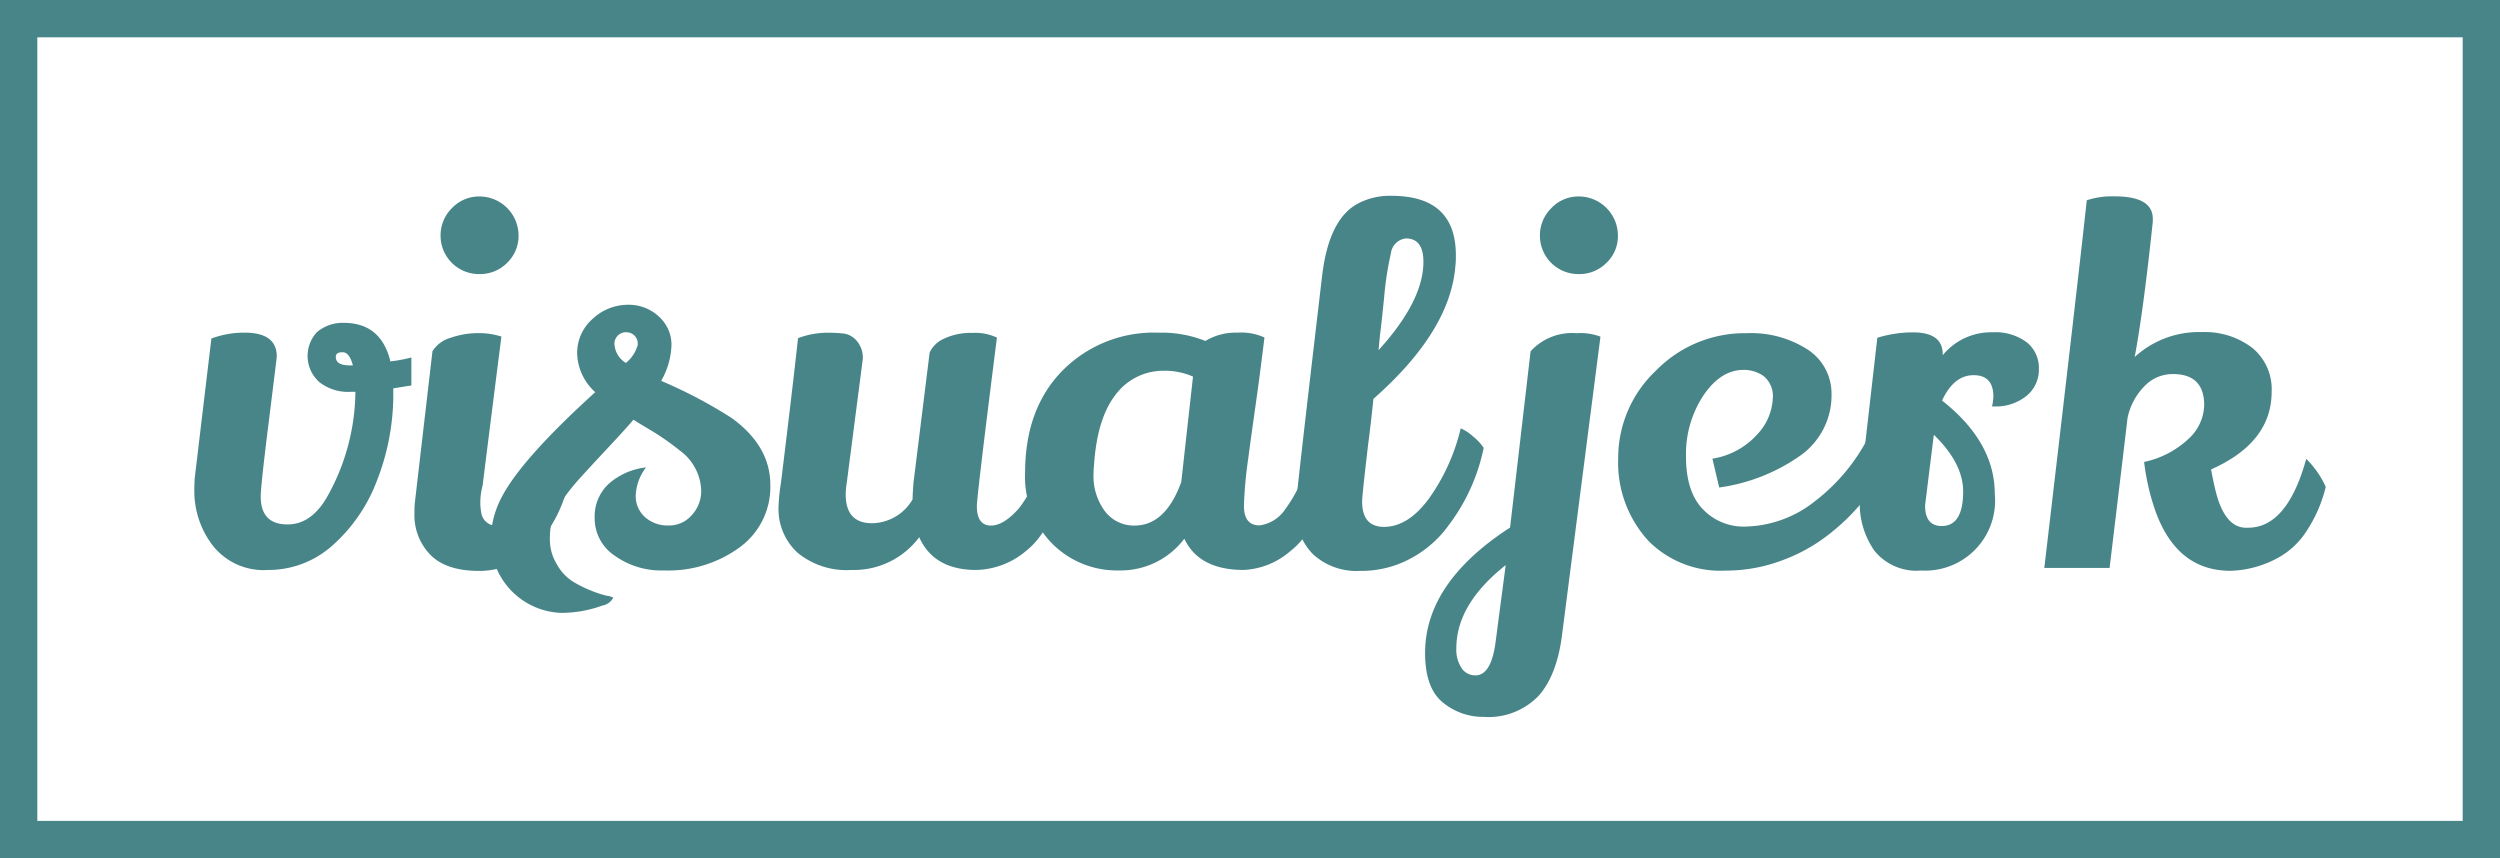 <svg id="Ebene_1" data-name="Ebene 1" xmlns="http://www.w3.org/2000/svg" viewBox="0 0 268 92"><defs><style>.cls-1{fill:#488588;}</style></defs><title>logo_visualjerk</title><path class="cls-1" d="M631,546H363V454H631v92Zm-264-4H627V458H367v84Z" transform="translate(-363 -454)"/><path class="cls-1" d="M403.43,505.47a17.5,17.5,0,0,1-4.71,6.93,10.28,10.28,0,0,1-7,2.7,6.92,6.92,0,0,1-5.89-2.59,9.58,9.58,0,0,1-2-5.94q0-.68.05-1.36l1.78-14.92a10,10,0,0,1,3.56-.63q3.45,0,3.45,2.56,0,0.11-.86,7t-0.86,8q0,3,2.88,3,2.46,0,4.13-2.77A23.31,23.31,0,0,0,401.1,496h-0.47a5,5,0,0,1-3.35-1,3.75,3.75,0,0,1-.31-5.39,4.24,4.24,0,0,1,2.88-1q4,0,5,4.13a15.4,15.4,0,0,0,2.25-.42v3l-1.94.31v0.89A25.28,25.28,0,0,1,403.43,505.47ZM399,492.28q0,0.89,1.52.89h0.31q-0.37-1.41-1.1-1.41C399.2,491.76,399,491.93,399,492.28Z" transform="translate(-363 -454)"/><path class="cls-1" d="M411.31,490.21a9,9,0,0,1,2.9-.5,8,8,0,0,1,2.54.37q-2,15.75-2,15.91a7.43,7.43,0,0,0-.26,1.75,6.31,6.31,0,0,0,.1,1.23,1.63,1.63,0,0,0,1.91,1.36q1.7,0,3.14-2.22a17.19,17.19,0,0,0,2.17-5.05,5.31,5.31,0,0,1,1.15,1.26,6,6,0,0,1,.94,1.57,14.41,14.41,0,0,1-3.56,6.75,8.13,8.13,0,0,1-6,2.56q-3.51,0-5.21-1.73a6.07,6.07,0,0,1-1.7-4.45c0-.38,0-0.78.05-1.2l1.88-16.17A3.38,3.38,0,0,1,411.31,490.21Zm0.16-13.92a4,4,0,0,1,2.93-1.23,4.2,4.2,0,0,1,4.19,4.19,4,4,0,0,1-1.23,2.93,4.07,4.07,0,0,1-3,1.2,4.11,4.11,0,0,1-4.13-4.13A4.08,4.08,0,0,1,411.47,476.29Z" transform="translate(-363 -454)"/><path class="cls-1" d="M441.45,498.82q4.13,3,4.13,7.17a8,8,0,0,1-3.24,6.65,12.94,12.94,0,0,1-8.16,2.51,8.57,8.57,0,0,1-5.31-1.6,4.79,4.79,0,0,1-2.12-4,4.74,4.74,0,0,1,1.57-3.74,7.21,7.21,0,0,1,3.93-1.7,5.29,5.29,0,0,0-1.1,3,3,3,0,0,0,1,2.33,3.62,3.62,0,0,0,2.51.89,3.21,3.21,0,0,0,2.51-1.12,3.8,3.8,0,0,0,1-2.59,5.51,5.51,0,0,0-2.25-4.29,28.35,28.35,0,0,0-2.93-2.07l-1.67-1a2.82,2.82,0,0,0-.42-0.26q-0.94,1.1-2.72,3t-2.83,3.06q-2.93,3.19-3.3,5.34a7.83,7.83,0,0,0-.1,1.6,5,5,0,0,0,.71,2.43,5.14,5.14,0,0,0,1.7,1.88,12.39,12.39,0,0,0,2,1,10.94,10.94,0,0,0,1.67.55,2.09,2.09,0,0,1,.71.21,1.6,1.6,0,0,1-1.15.84,12.92,12.92,0,0,1-4.47.79,7.83,7.83,0,0,1-7.51-7.8,10,10,0,0,1,1.2-4.66q2.15-4.08,10-11.2a5.8,5.8,0,0,1-1.94-4.13,4.86,4.86,0,0,1,1.65-3.72,5.57,5.57,0,0,1,3.9-1.52,4.73,4.73,0,0,1,3.56,1.62,4,4,0,0,1,1,2.77,8.26,8.26,0,0,1-1.1,3.77A51.11,51.11,0,0,1,441.45,498.82Zm-11.36-5.91a3.77,3.77,0,0,0,1.26-1.88,1.21,1.21,0,0,0-1.15-1.41,1.23,1.23,0,0,0-1.31,1.47A2.52,2.52,0,0,0,430.1,492.91Z" transform="translate(-363 -454)"/><path class="cls-1" d="M469.87,490.19q-2.15,17-2.15,18.06,0,2.09,1.52,2.09,1.36,0,3-1.86a13.72,13.72,0,0,0,2.54-5.57,10.12,10.12,0,0,1,2.09,2.93q-1.2,5.08-3.82,7.17a8.55,8.55,0,0,1-5.39,2.09q-4.55,0-6.12-3.51a8.74,8.74,0,0,1-7.27,3.51,8.25,8.25,0,0,1-5.81-1.88,6.38,6.38,0,0,1-2-4.92,21.21,21.21,0,0,1,.26-2.56q1.2-9.73,1.83-15.49a9,9,0,0,1,3-.58,14.68,14.68,0,0,1,2,.1,2.29,2.29,0,0,1,1.31.79,2.75,2.75,0,0,1,.63,1.94l-1.73,13.35a7,7,0,0,0-.1,1.15q0,3.09,2.83,3.09a5.1,5.1,0,0,0,4.34-2.56q0-.58.1-1.83l1.73-13.92a3.06,3.06,0,0,1,1.57-1.49,6.71,6.71,0,0,1,3-.6A5.45,5.45,0,0,1,469.87,490.19Z" transform="translate(-363 -454)"/><path class="cls-1" d="M496.35,515.1q-4.82,0-6.39-3.35a8.55,8.55,0,0,1-7,3.4,9.78,9.78,0,0,1-7.17-2.88,10.21,10.21,0,0,1-2.9-7.59q0-6.86,4-10.94a13.74,13.74,0,0,1,10.21-4.08h0.31a12.72,12.72,0,0,1,4.81.89,6.31,6.31,0,0,1,3.43-.89,6,6,0,0,1,2.9.52q-0.47,3.87-1,7.61t-0.73,5.31a44.39,44.39,0,0,0-.47,5.13q0,2.09,1.67,2.09a3.93,3.93,0,0,0,2.77-1.75,15.55,15.55,0,0,0,2.56-5.52,7.25,7.25,0,0,1,2.09,3q-1.52,5-4.08,7A8.24,8.24,0,0,1,496.35,515.1Zm-8.43-21.35a6.36,6.36,0,0,0-5.31,2.54q-2,2.54-2.33,7.56a8,8,0,0,0-.05.89,6.29,6.29,0,0,0,1.23,4.08,3.89,3.89,0,0,0,3.17,1.52q3.3,0,5-4.66l1.26-11.31A7.65,7.65,0,0,0,487.93,493.74Z" transform="translate(-363 -454)"/><path class="cls-1" d="M508.78,515.2a6.88,6.88,0,0,1-5.05-1.81,6.63,6.63,0,0,1-1.83-4.95q0-.84,2.83-24.86,0.73-6.18,3.92-7.8a7.33,7.33,0,0,1,3.51-.79q6.91,0,6.91,6.38c0,0.35,0,.72-0.05,1.1q-0.52,7-8.79,14.29-0.26,2.56-.58,5-0.63,5.39-.63,6,0,2.72,2.35,2.72,2.56,0,4.79-3a21.53,21.53,0,0,0,3.43-7.56,4.63,4.63,0,0,1,1.31.86,5.44,5.44,0,0,1,1.15,1.23,20.52,20.52,0,0,1-3.77,8.32,11.86,11.86,0,0,1-3.72,3.35A11.13,11.13,0,0,1,508.78,515.2Zm2-23.66q4.81-5.29,4.81-9.47,0-2.51-1.88-2.51a1.81,1.81,0,0,0-1.6,1.57,34,34,0,0,0-.73,4.76q-0.34,3.3-.45,4.08Z" transform="translate(-363 -454)"/><path class="cls-1" d="M522.05,530.85a6.76,6.76,0,0,1-4.37-1.54q-1.91-1.54-1.91-5.31,0-7.54,9.11-13.45l2.2-18.89a6,6,0,0,1,4.92-1.94,6.08,6.08,0,0,1,2.57.37l-4.08,31.66q-0.52,4.55-2.54,6.83A7.45,7.45,0,0,1,522.05,530.85Zm-2.36-5.21a1.77,1.77,0,0,0,1.47.76q1.67,0,2.15-3.45l1.1-8.37q-5.29,4.19-5.29,8.9A3.54,3.54,0,0,0,519.7,525.64Zm9.63-49.35a4,4,0,0,1,2.93-1.23,4.2,4.2,0,0,1,4.19,4.19,3.94,3.94,0,0,1-1.23,2.93,4.07,4.07,0,0,1-3,1.2,4.11,4.11,0,0,1-4.13-4.13A4.07,4.07,0,0,1,529.33,476.29Z" transform="translate(-363 -454)"/><path class="cls-1" d="M551.44,500.5a6,6,0,0,0,1.6-3.74,2.77,2.77,0,0,0-1-2.46,3.71,3.71,0,0,0-2.12-.65q-2.46,0-4.32,2.75a11.39,11.39,0,0,0-1.86,6.54q0,3.79,1.81,5.65a6,6,0,0,0,4.47,1.86,12.36,12.36,0,0,0,7.54-2.72,20.38,20.38,0,0,0,5.86-7.12,12.23,12.23,0,0,1,2.09,2.72,22.27,22.27,0,0,1-6.12,7.69,18.21,18.21,0,0,1-5.21,3,17.2,17.2,0,0,1-6.2,1.15,10.86,10.86,0,0,1-8.27-3.19,12.39,12.39,0,0,1-3.24-8.84,12.87,12.87,0,0,1,4.06-9.42,13.29,13.29,0,0,1,9.71-4,11.2,11.2,0,0,1,6.54,1.75,5.62,5.62,0,0,1,2.56,4.74,7.91,7.91,0,0,1-3.22,6.54,19.79,19.79,0,0,1-8.82,3.51l-0.73-3.09A8.2,8.2,0,0,0,551.44,500.5Z" transform="translate(-363 -454)"/><path class="cls-1" d="M576.69,496.52q0-2.3-2.12-2.3t-3.38,2.72q5.65,4.45,5.65,10a7.5,7.5,0,0,1-7.9,8.22,5.78,5.78,0,0,1-5-2.12,8.77,8.77,0,0,1-1.57-5.36,14.65,14.65,0,0,1,.05-1.47l1.83-16a13,13,0,0,1,3.82-.58q3.19,0,3.19,2.35v0.1a6.7,6.7,0,0,1,5.34-2.46,5.63,5.63,0,0,1,3.66,1.07,3.51,3.51,0,0,1,1.31,2.85,3.62,3.62,0,0,1-1.33,2.9,5.21,5.21,0,0,1-3.48,1.13h-0.21A6.19,6.19,0,0,0,576.69,496.52Zm-6.38,4.08q-0.94,7.54-.94,7.59,0,2.2,1.78,2.2,2.3,0,2.3-3.71Q573.44,503.64,570.3,500.6Z" transform="translate(-363 -454)"/><path class="cls-1" d="M606.52,496q0,5.44-6.49,8.32,0.16,0.94.47,2.25,0.94,3.87,3.14,4H604q4.19,0,6.23-7.38a10.08,10.08,0,0,1,2.09,3,15,15,0,0,1-2.07,4.76,8.49,8.49,0,0,1-2.91,2.77,11.25,11.25,0,0,1-5.23,1.47q-5.76,0-8.06-6.44a24.68,24.68,0,0,1-1.2-5.23,9.92,9.92,0,0,0,4.71-2.43,5.07,5.07,0,0,0,1.73-3.64q0-3.35-3.35-3.35a4.17,4.17,0,0,0-3.14,1.39,6.84,6.84,0,0,0-1.73,3.32q-0.31,2.67-1,8.4t-0.92,7.67h-7q3.77-32.08,4.55-39.41a8.61,8.61,0,0,1,3-.42q4.08,0,4.08,2.41v0.31q-1,9.47-1.94,14.5a10.21,10.21,0,0,1,7.22-2.67,8.39,8.39,0,0,1,5.36,1.67A5.72,5.72,0,0,1,606.52,496Z" transform="translate(-363 -454)"/></svg>